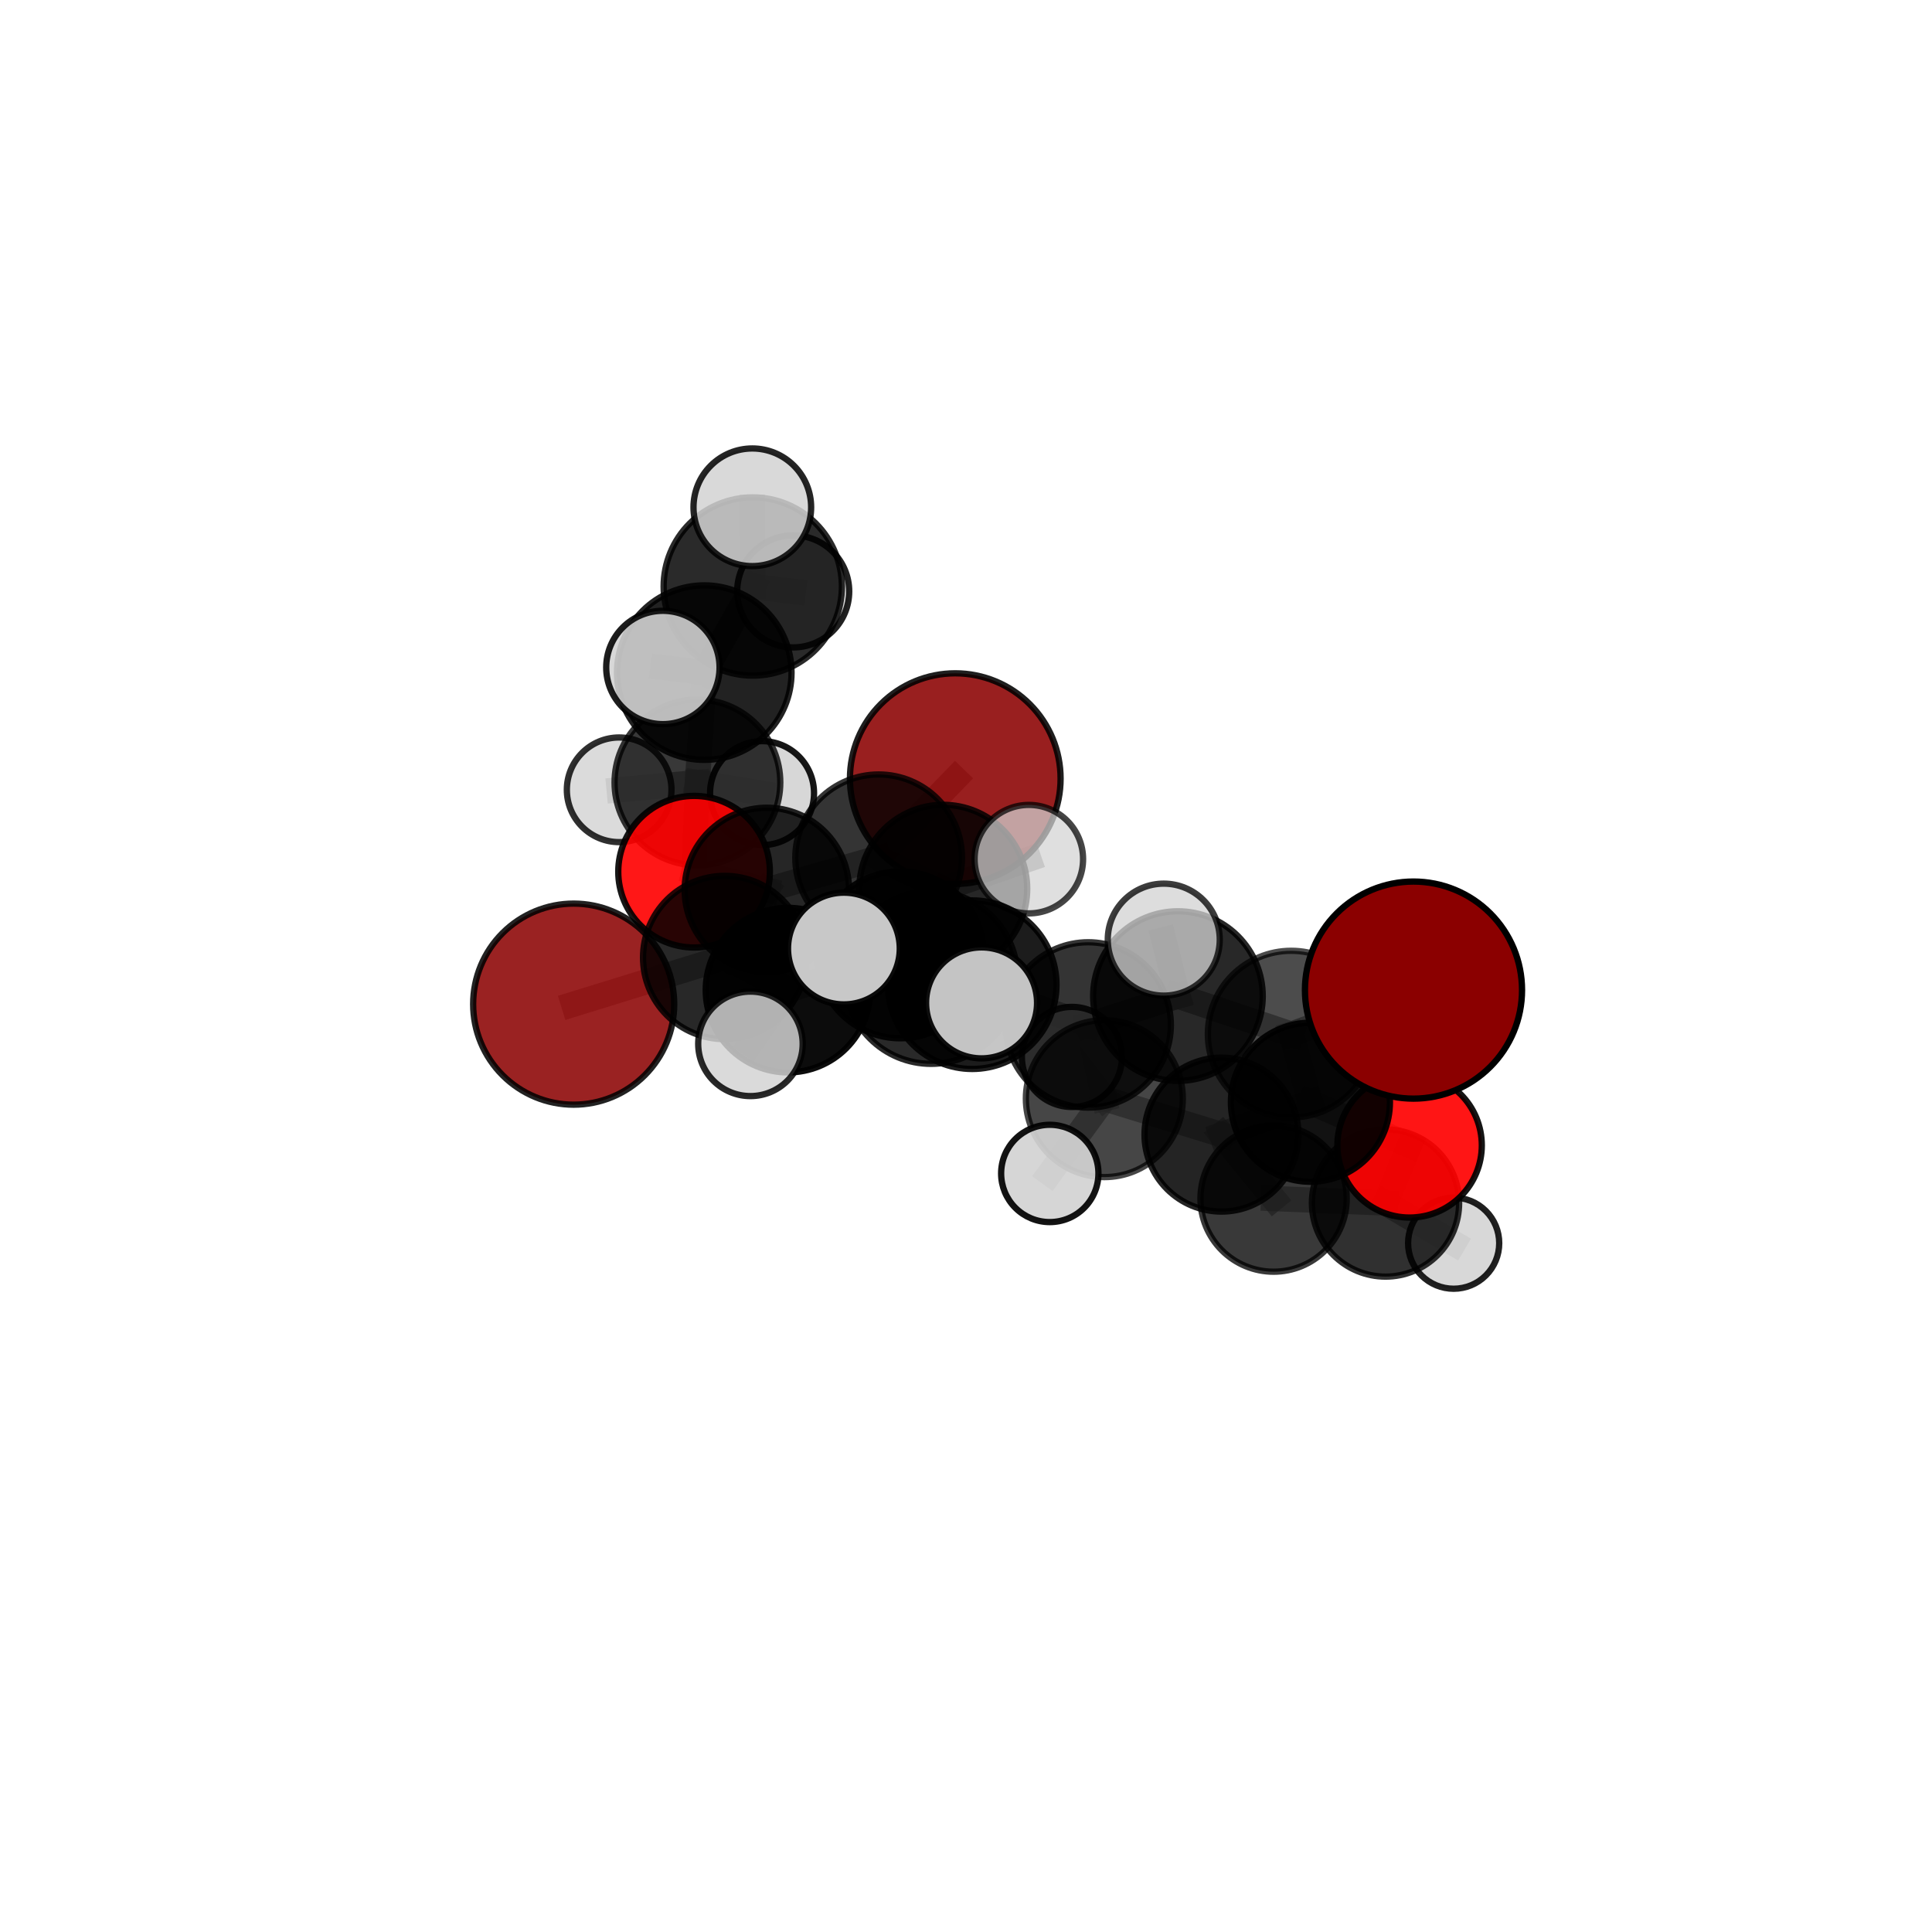 <?xml version="1.0" encoding="utf-8" standalone="no"?>
<!DOCTYPE svg PUBLIC "-//W3C//DTD SVG 1.1//EN"
  "http://www.w3.org/Graphics/SVG/1.1/DTD/svg11.dtd">
<svg xmlns:xlink="http://www.w3.org/1999/xlink" width="153pt" height="153pt" viewBox="0 0 153 153" xmlns="http://www.w3.org/2000/svg" version="1.1">
 <defs>
  <style type="text/css">*{stroke-linejoin: round; stroke-linecap: butt}</style>
 </defs>
 <g id="figure_1">
  <g id="patch_1">
   <path d="M 0 153 
L 153 153 
L 153 0 
L 0 0 
L 0 153 
z
" style="fill: none"/>
  </g>
  <g id="patch_2">
   <path d="M 7.2 145.8 
L 145.8 145.8 
L 145.8 7.2 
L 7.2 7.2 
L 7.2 145.8 
z
" style="fill: none"/>
  </g>
  <g id="axes_1">
   <g id="line2d_1">
    <path d="M 75.65 61.662 
L 69.583 67.931 
" clip-path="url(#pa612d92df7)" style="fill: none; stroke: #808080; stroke-opacity: 0.694; stroke-width: 2; stroke-linecap: square"/>
   </g>
   <g id="line2d_2">
    <path d="M 69.583 67.931 
L 60.729 70.475 
" clip-path="url(#pa612d92df7)" style="fill: none; stroke: #808080; stroke-opacity: 0.685; stroke-width: 2; stroke-linecap: square"/>
   </g>
   <g id="line2d_3">
    <path d="M 111.938 78.408 
L 102.254 81.895 
" clip-path="url(#pa612d92df7)" style="fill: none; stroke: #808080; stroke-opacity: 0.71; stroke-width: 2; stroke-linecap: square"/>
   </g>
   <g id="line2d_4">
    <path d="M 102.254 81.895 
L 103.776 87.29 
" clip-path="url(#pa612d92df7)" style="fill: none; stroke: #808080; stroke-opacity: 0.669; stroke-width: 2; stroke-linecap: square"/>
   </g>
   <g id="line2d_5">
    <path d="M 45.432 79.521 
L 57.389 75.827 
" clip-path="url(#pa612d92df7)" style="fill: none; stroke: #808080; stroke-opacity: 0.662; stroke-width: 2; stroke-linecap: square"/>
   </g>
   <g id="line2d_6">
    <path d="M 57.389 75.827 
L 60.729 70.475 
" clip-path="url(#pa612d92df7)" style="fill: none; stroke: #808080; stroke-opacity: 0.675; stroke-width: 2; stroke-linecap: square"/>
   </g>
   <g id="line2d_7">
    <path d="M 111.629 90.702 
L 103.776 87.29 
" clip-path="url(#pa612d92df7)" style="fill: none; stroke: #808080; stroke-opacity: 0.636; stroke-width: 2; stroke-linecap: square"/>
   </g>
   <g id="line2d_8">
    <path d="M 111.629 90.702 
L 109.723 95.27 
" clip-path="url(#pa612d92df7)" style="fill: none; stroke: #808080; stroke-opacity: 0.604; stroke-width: 2; stroke-linecap: square"/>
   </g>
   <g id="line2d_9">
    <path d="M 109.723 95.27 
L 100.859 94.919 
" clip-path="url(#pa612d92df7)" style="fill: none; stroke: #808080; stroke-opacity: 0.581; stroke-width: 2; stroke-linecap: square"/>
   </g>
   <g id="line2d_10">
    <path d="M 109.723 95.27 
L 115.119 98.451 
" clip-path="url(#pa612d92df7)" style="fill: none; stroke: #808080; stroke-opacity: 0.572; stroke-width: 2; stroke-linecap: square"/>
   </g>
   <g id="line2d_11">
    <path d="M 54.966 69.032 
L 60.729 70.475 
" clip-path="url(#pa612d92df7)" style="fill: none; stroke: #808080; stroke-opacity: 0.673; stroke-width: 2; stroke-linecap: square"/>
   </g>
   <g id="line2d_12">
    <path d="M 54.966 69.032 
L 55.231 61.965 
" clip-path="url(#pa612d92df7)" style="fill: none; stroke: #808080; stroke-opacity: 0.677; stroke-width: 2; stroke-linecap: square"/>
   </g>
   <g id="line2d_13">
    <path d="M 55.231 61.965 
L 55.773 53.266 
" clip-path="url(#pa612d92df7)" style="fill: none; stroke: #808080; stroke-opacity: 0.712; stroke-width: 2; stroke-linecap: square"/>
   </g>
   <g id="line2d_14">
    <path d="M 55.231 61.965 
L 49.033 62.546 
" clip-path="url(#pa612d92df7)" style="fill: none; stroke: #808080; stroke-opacity: 0.68; stroke-width: 2; stroke-linecap: square"/>
   </g>
   <g id="line2d_15">
    <path d="M 55.231 61.965 
L 60.349 62.81 
" clip-path="url(#pa612d92df7)" style="fill: none; stroke: #808080; stroke-opacity: 0.677; stroke-width: 2; stroke-linecap: square"/>
   </g>
   <g id="line2d_16">
    <path d="M 76.991 77.979 
L 86.177 81.166 
" clip-path="url(#pa612d92df7)" style="fill: none; stroke: #808080; stroke-opacity: 0.693; stroke-width: 2; stroke-linecap: square"/>
   </g>
   <g id="line2d_17">
    <path d="M 76.991 77.979 
L 71.29 75.614 
" clip-path="url(#pa612d92df7)" style="fill: none; stroke: #808080; stroke-opacity: 0.698; stroke-width: 2; stroke-linecap: square"/>
   </g>
   <g id="line2d_18">
    <path d="M 76.991 77.979 
L 73.735 77.41 
" clip-path="url(#pa612d92df7)" style="fill: none; stroke: #808080; stroke-opacity: 0.715; stroke-width: 2; stroke-linecap: square"/>
   </g>
   <g id="line2d_19">
    <path d="M 86.177 81.166 
L 93.284 78.882 
" clip-path="url(#pa612d92df7)" style="fill: none; stroke: #808080; stroke-opacity: 0.696; stroke-width: 2; stroke-linecap: square"/>
   </g>
   <g id="line2d_20">
    <path d="M 86.177 81.166 
L 87.456 87.003 
" clip-path="url(#pa612d92df7)" style="fill: none; stroke: #808080; stroke-opacity: 0.66; stroke-width: 2; stroke-linecap: square"/>
   </g>
   <g id="line2d_21">
    <path d="M 71.29 75.614 
L 62.404 78.41 
" clip-path="url(#pa612d92df7)" style="fill: none; stroke: #808080; stroke-opacity: 0.686; stroke-width: 2; stroke-linecap: square"/>
   </g>
   <g id="line2d_22">
    <path d="M 71.29 75.614 
L 74.698 70.385 
" clip-path="url(#pa612d92df7)" style="fill: none; stroke: #808080; stroke-opacity: 0.696; stroke-width: 2; stroke-linecap: square"/>
   </g>
   <g id="line2d_23">
    <path d="M 73.735 77.41 
L 66.83 75.117 
" clip-path="url(#pa612d92df7)" style="fill: none; stroke: #808080; stroke-opacity: 0.734; stroke-width: 2; stroke-linecap: square"/>
   </g>
   <g id="line2d_24">
    <path d="M 73.735 77.41 
L 77.733 79.421 
" clip-path="url(#pa612d92df7)" style="fill: none; stroke: #808080; stroke-opacity: 0.731; stroke-width: 2; stroke-linecap: square"/>
   </g>
   <g id="line2d_25">
    <path d="M 93.284 78.882 
L 102.254 81.895 
" clip-path="url(#pa612d92df7)" style="fill: none; stroke: #808080; stroke-opacity: 0.7; stroke-width: 2; stroke-linecap: square"/>
   </g>
   <g id="line2d_26">
    <path d="M 93.284 78.882 
L 92.161 74.412 
" clip-path="url(#pa612d92df7)" style="fill: none; stroke: #808080; stroke-opacity: 0.726; stroke-width: 2; stroke-linecap: square"/>
   </g>
   <g id="line2d_27">
    <path d="M 87.456 87.003 
L 96.732 89.854 
" clip-path="url(#pa612d92df7)" style="fill: none; stroke: #808080; stroke-opacity: 0.627; stroke-width: 2; stroke-linecap: square"/>
   </g>
   <g id="line2d_28">
    <path d="M 87.456 87.003 
L 84.889 83.701 
" clip-path="url(#pa612d92df7)" style="fill: none; stroke: #808080; stroke-opacity: 0.635; stroke-width: 2; stroke-linecap: square"/>
   </g>
   <g id="line2d_29">
    <path d="M 87.456 87.003 
L 83.135 92.928 
" clip-path="url(#pa612d92df7)" style="fill: none; stroke: #808080; stroke-opacity: 0.623; stroke-width: 2; stroke-linecap: square"/>
   </g>
   <g id="line2d_30">
    <path d="M 62.404 78.41 
L 57.389 75.827 
" clip-path="url(#pa612d92df7)" style="fill: none; stroke: #808080; stroke-opacity: 0.675; stroke-width: 2; stroke-linecap: square"/>
   </g>
   <g id="line2d_31">
    <path d="M 62.404 78.41 
L 59.429 82.665 
" clip-path="url(#pa612d92df7)" style="fill: none; stroke: #808080; stroke-opacity: 0.676; stroke-width: 2; stroke-linecap: square"/>
   </g>
   <g id="line2d_32">
    <path d="M 74.698 70.385 
L 69.583 67.931 
" clip-path="url(#pa612d92df7)" style="fill: none; stroke: #808080; stroke-opacity: 0.695; stroke-width: 2; stroke-linecap: square"/>
   </g>
   <g id="line2d_33">
    <path d="M 74.698 70.385 
L 81.477 68.037 
" clip-path="url(#pa612d92df7)" style="fill: none; stroke: #808080; stroke-opacity: 0.704; stroke-width: 2; stroke-linecap: square"/>
   </g>
   <g id="line2d_34">
    <path d="M 96.732 89.854 
L 103.776 87.29 
" clip-path="url(#pa612d92df7)" style="fill: none; stroke: #808080; stroke-opacity: 0.633; stroke-width: 2; stroke-linecap: square"/>
   </g>
   <g id="line2d_35">
    <path d="M 96.732 89.854 
L 100.859 94.919 
" clip-path="url(#pa612d92df7)" style="fill: none; stroke: #808080; stroke-opacity: 0.599; stroke-width: 2; stroke-linecap: square"/>
   </g>
   <g id="line2d_36">
    <path d="M 55.773 53.266 
L 59.613 46.446 
" clip-path="url(#pa612d92df7)" style="fill: none; stroke: #808080; stroke-opacity: 0.75; stroke-width: 2; stroke-linecap: square"/>
   </g>
   <g id="line2d_37">
    <path d="M 55.773 53.266 
L 52.495 52.859 
" clip-path="url(#pa612d92df7)" style="fill: none; stroke: #808080; stroke-opacity: 0.748; stroke-width: 2; stroke-linecap: square"/>
   </g>
   <g id="line2d_38">
    <path d="M 59.613 46.446 
L 59.578 40.173 
" clip-path="url(#pa612d92df7)" style="fill: none; stroke: #808080; stroke-opacity: 0.781; stroke-width: 2; stroke-linecap: square"/>
   </g>
   <g id="line2d_39">
    <path d="M 59.613 46.446 
L 62.815 46.833 
" clip-path="url(#pa612d92df7)" style="fill: none; stroke: #808080; stroke-opacity: 0.753; stroke-width: 2; stroke-linecap: square"/>
   </g>
   <g id="Path3DCollection_1">
    <path d="M 62.815 51.27 
C 63.991 51.27 65.12 50.802 65.952 49.97 
C 66.784 49.138 67.251 48.01 67.251 46.833 
C 67.251 45.657 66.784 44.528 65.952 43.697 
C 65.12 42.865 63.991 42.397 62.815 42.397 
C 61.638 42.397 60.51 42.865 59.678 43.697 
C 58.846 44.528 58.379 45.657 58.379 46.833 
C 58.379 48.01 58.846 49.138 59.678 49.97 
C 60.51 50.802 61.638 51.27 62.815 51.27 
z
" clip-path="url(#pa612d92df7)" style="fill: #d3d3d3; fill-opacity: 0.871; stroke: #000000; stroke-opacity: 0.871; stroke-width: 0.5"/>
    <path d="M 60.349 66.926 
C 61.441 66.926 62.488 66.492 63.26 65.72 
C 64.032 64.948 64.466 63.901 64.466 62.81 
C 64.466 61.718 64.032 60.671 63.26 59.899 
C 62.488 59.127 61.441 58.693 60.349 58.693 
C 59.257 58.693 58.21 59.127 57.438 59.899 
C 56.666 60.671 56.233 61.718 56.233 62.81 
C 56.233 63.901 56.666 64.948 57.438 65.72 
C 58.21 66.492 59.257 66.926 60.349 66.926 
z
" clip-path="url(#pa612d92df7)" style="fill: #d3d3d3; fill-opacity: 0.91; stroke: #000000; stroke-opacity: 0.91; stroke-width: 0.5"/>
    <path d="M 49.033 66.689 
C 50.132 66.689 51.185 66.252 51.962 65.475 
C 52.739 64.698 53.176 63.645 53.176 62.546 
C 53.176 61.447 52.739 60.394 51.962 59.617 
C 51.185 58.84 50.132 58.403 49.033 58.403 
C 47.934 58.403 46.881 58.84 46.104 59.617 
C 45.327 60.394 44.89 61.447 44.89 62.546 
C 44.89 63.645 45.327 64.698 46.104 65.475 
C 46.881 66.252 47.934 66.689 49.033 66.689 
z
" clip-path="url(#pa612d92df7)" style="fill: #d3d3d3; fill-opacity: 0.816; stroke: #000000; stroke-opacity: 0.816; stroke-width: 0.5"/>
    <path d="M 55.231 68.528 
C 56.971 68.528 58.641 67.836 59.871 66.605 
C 61.102 65.375 61.793 63.705 61.793 61.965 
C 61.793 60.225 61.102 58.555 59.871 57.325 
C 58.641 56.094 56.971 55.402 55.231 55.402 
C 53.49 55.402 51.821 56.094 50.59 57.325 
C 49.36 58.555 48.668 60.225 48.668 61.965 
C 48.668 63.705 49.36 65.375 50.59 66.605 
C 51.821 67.836 53.49 68.528 55.231 68.528 
z
" clip-path="url(#pa612d92df7)" style="fill-opacity: 0.781; stroke: #000000; stroke-opacity: 0.781; stroke-width: 0.5"/>
    <path d="M 59.613 53.505 
C 61.485 53.505 63.281 52.761 64.604 51.437 
C 65.928 50.113 66.672 48.318 66.672 46.446 
C 66.672 44.574 65.928 42.778 64.604 41.454 
C 63.281 40.131 61.485 39.387 59.613 39.387 
C 57.741 39.387 55.945 40.131 54.621 41.454 
C 53.298 42.778 52.554 44.574 52.554 46.446 
C 52.554 48.318 53.298 50.113 54.621 51.437 
C 55.945 52.761 57.741 53.505 59.613 53.505 
z
" clip-path="url(#pa612d92df7)" style="fill-opacity: 0.835; stroke: #000000; stroke-opacity: 0.835; stroke-width: 0.5"/>
    <path d="M 75.65 70.003 
C 77.862 70.003 79.984 69.124 81.548 67.56 
C 83.112 65.996 83.991 63.874 83.991 61.662 
C 83.991 59.45 83.112 57.328 81.548 55.764 
C 79.984 54.2 77.862 53.321 75.65 53.321 
C 73.438 53.321 71.316 54.2 69.752 55.764 
C 68.188 57.328 67.309 59.45 67.309 61.662 
C 67.309 63.874 68.188 65.996 69.752 67.56 
C 71.316 69.124 73.438 70.003 75.65 70.003 
z
" clip-path="url(#pa612d92df7)" style="fill: #8b0000; fill-opacity: 0.878; stroke: #000000; stroke-opacity: 0.878; stroke-width: 0.5"/>
    <path d="M 59.578 44.831 
C 60.813 44.831 61.998 44.34 62.872 43.467 
C 63.745 42.593 64.236 41.408 64.236 40.173 
C 64.236 38.937 63.745 37.752 62.872 36.879 
C 61.998 36.005 60.813 35.515 59.578 35.515 
C 58.343 35.515 57.158 36.005 56.284 36.879 
C 55.41 37.752 54.92 38.937 54.92 40.173 
C 54.92 41.408 55.41 42.593 56.284 43.467 
C 57.158 44.34 58.343 44.831 59.578 44.831 
z
" clip-path="url(#pa612d92df7)" style="fill: #d3d3d3; fill-opacity: 0.854; stroke: #000000; stroke-opacity: 0.854; stroke-width: 0.5"/>
    <path d="M 55.773 60.176 
C 57.606 60.176 59.364 59.448 60.66 58.152 
C 61.955 56.856 62.684 55.099 62.684 53.266 
C 62.684 51.433 61.955 49.675 60.66 48.38 
C 59.364 47.084 57.606 46.356 55.773 46.356 
C 53.941 46.356 52.183 47.084 50.887 48.38 
C 49.591 49.675 48.863 51.433 48.863 53.266 
C 48.863 55.099 49.591 56.856 50.887 58.152 
C 52.183 59.448 53.941 60.176 55.773 60.176 
z
" clip-path="url(#pa612d92df7)" style="fill-opacity: 0.866; stroke: #000000; stroke-opacity: 0.866; stroke-width: 0.5"/>
    <path d="M 54.966 75.035 
C 56.558 75.035 58.085 74.402 59.211 73.277 
C 60.336 72.151 60.969 70.624 60.969 69.032 
C 60.969 67.44 60.336 65.912 59.211 64.787 
C 58.085 63.661 56.558 63.028 54.966 63.028 
C 53.374 63.028 51.846 63.661 50.721 64.787 
C 49.595 65.912 48.962 67.44 48.962 69.032 
C 48.962 70.624 49.595 72.151 50.721 73.277 
C 51.846 74.402 53.374 75.035 54.966 75.035 
z
" clip-path="url(#pa612d92df7)" style="fill: #ff0000; fill-opacity: 0.909; stroke: #000000; stroke-opacity: 0.909; stroke-width: 0.5"/>
    <path d="M 52.495 57.346 
C 53.685 57.346 54.827 56.873 55.668 56.032 
C 56.51 55.19 56.983 54.049 56.983 52.859 
C 56.983 51.668 56.51 50.527 55.668 49.685 
C 54.827 48.844 53.685 48.371 52.495 48.371 
C 51.305 48.371 50.163 48.844 49.322 49.685 
C 48.48 50.527 48.007 51.668 48.007 52.859 
C 48.007 54.049 48.48 55.19 49.322 56.032 
C 50.163 56.873 51.305 57.346 52.495 57.346 
z
" clip-path="url(#pa612d92df7)" style="fill: #d3d3d3; fill-opacity: 0.886; stroke: #000000; stroke-opacity: 0.886; stroke-width: 0.5"/>
    <path d="M 60.729 76.984 
C 62.455 76.984 64.111 76.298 65.331 75.078 
C 66.552 73.857 67.238 72.201 67.238 70.475 
C 67.238 68.749 66.552 67.093 65.331 65.872 
C 64.111 64.652 62.455 63.966 60.729 63.966 
C 59.002 63.966 57.347 64.652 56.126 65.872 
C 54.905 67.093 54.22 68.749 54.22 70.475 
C 54.22 72.201 54.905 73.857 56.126 75.078 
C 57.347 76.298 59.002 76.984 60.729 76.984 
z
" clip-path="url(#pa612d92df7)" style="fill-opacity: 0.849; stroke: #000000; stroke-opacity: 0.849; stroke-width: 0.5"/>
    <path d="M 69.583 74.53 
C 71.333 74.53 73.012 73.835 74.249 72.597 
C 75.487 71.36 76.182 69.681 76.182 67.931 
C 76.182 66.181 75.487 64.502 74.249 63.264 
C 73.012 62.027 71.333 61.332 69.583 61.332 
C 67.833 61.332 66.154 62.027 64.916 63.264 
C 63.679 64.502 62.983 66.181 62.983 67.931 
C 62.983 69.681 63.679 71.36 64.916 72.597 
C 66.154 73.835 67.833 74.53 69.583 74.53 
z
" clip-path="url(#pa612d92df7)" style="fill-opacity: 0.794; stroke: #000000; stroke-opacity: 0.794; stroke-width: 0.5"/>
    <path d="M 115.119 102.059 
C 116.076 102.059 116.994 101.679 117.67 101.002 
C 118.347 100.325 118.727 99.408 118.727 98.451 
C 118.727 97.494 118.347 96.576 117.67 95.899 
C 116.994 95.223 116.076 94.842 115.119 94.842 
C 114.162 94.842 113.244 95.223 112.567 95.899 
C 111.891 96.576 111.511 97.494 111.511 98.451 
C 111.511 99.408 111.891 100.325 112.567 101.002 
C 113.244 101.679 114.162 102.059 115.119 102.059 
z
" clip-path="url(#pa612d92df7)" style="fill: #d3d3d3; fill-opacity: 0.873; stroke: #000000; stroke-opacity: 0.873; stroke-width: 0.5"/>
    <path d="M 100.859 100.71 
C 102.395 100.71 103.868 100.1 104.954 99.014 
C 106.04 97.928 106.65 96.455 106.65 94.919 
C 106.65 93.383 106.04 91.909 104.954 90.823 
C 103.868 89.737 102.395 89.127 100.859 89.127 
C 99.323 89.127 97.85 89.737 96.763 90.823 
C 95.677 91.909 95.067 93.383 95.067 94.919 
C 95.067 96.455 95.677 97.928 96.763 99.014 
C 97.85 100.1 99.323 100.71 100.859 100.71 
z
" clip-path="url(#pa612d92df7)" style="fill-opacity: 0.774; stroke: #000000; stroke-opacity: 0.774; stroke-width: 0.5"/>
    <path d="M 45.432 87.482 
C 47.543 87.482 49.568 86.643 51.061 85.15 
C 52.554 83.657 53.393 81.632 53.393 79.521 
C 53.393 77.409 52.554 75.384 51.061 73.891 
C 49.568 72.398 47.543 71.559 45.432 71.559 
C 43.32 71.559 41.295 72.398 39.802 73.891 
C 38.309 75.384 37.47 77.409 37.47 79.521 
C 37.47 81.632 38.309 83.657 39.802 85.15 
C 41.295 86.643 43.32 87.482 45.432 87.482 
z
" clip-path="url(#pa612d92df7)" style="fill: #8b0000; fill-opacity: 0.864; stroke: #000000; stroke-opacity: 0.864; stroke-width: 0.5"/>
    <path d="M 84.889 87.664 
C 85.94 87.664 86.948 87.247 87.691 86.504 
C 88.434 85.76 88.852 84.752 88.852 83.701 
C 88.852 82.65 88.434 81.642 87.691 80.899 
C 86.948 80.156 85.94 79.738 84.889 79.738 
C 83.838 79.738 82.83 80.156 82.087 80.899 
C 81.344 81.642 80.926 82.65 80.926 83.701 
C 80.926 84.752 81.344 85.76 82.087 86.504 
C 82.83 87.247 83.838 87.664 84.889 87.664 
z
" clip-path="url(#pa612d92df7)" style="fill: #d3d3d3; fill-opacity: 0.864; stroke: #000000; stroke-opacity: 0.864; stroke-width: 0.5"/>
    <path d="M 57.389 82.294 
C 59.104 82.294 60.749 81.613 61.962 80.4 
C 63.175 79.187 63.856 77.542 63.856 75.827 
C 63.856 74.112 63.175 72.467 61.962 71.254 
C 60.749 70.041 59.104 69.36 57.389 69.36 
C 55.674 69.36 54.029 70.041 52.816 71.254 
C 51.604 72.467 50.922 74.112 50.922 75.827 
C 50.922 77.542 51.604 79.187 52.816 80.4 
C 54.029 81.613 55.674 82.294 57.389 82.294 
z
" clip-path="url(#pa612d92df7)" style="fill-opacity: 0.84; stroke: #000000; stroke-opacity: 0.84; stroke-width: 0.5"/>
    <path d="M 109.723 101.099 
C 111.269 101.099 112.752 100.485 113.845 99.392 
C 114.938 98.299 115.552 96.816 115.552 95.27 
C 115.552 93.724 114.938 92.241 113.845 91.148 
C 112.752 90.055 111.269 89.44 109.723 89.44 
C 108.177 89.44 106.694 90.055 105.601 91.148 
C 104.508 92.241 103.894 93.724 103.894 95.27 
C 103.894 96.816 104.508 98.299 105.601 99.392 
C 106.694 100.485 108.177 101.099 109.723 101.099 
z
" clip-path="url(#pa612d92df7)" style="fill-opacity: 0.809; stroke: #000000; stroke-opacity: 0.809; stroke-width: 0.5"/>
    <path d="M 74.698 77.035 
C 76.462 77.035 78.153 76.334 79.4 75.087 
C 80.647 73.84 81.348 72.149 81.348 70.385 
C 81.348 68.622 80.647 66.93 79.4 65.683 
C 78.153 64.436 76.462 63.735 74.698 63.735 
C 72.935 63.735 71.243 64.436 69.996 65.683 
C 68.749 66.93 68.049 68.622 68.049 70.385 
C 68.049 72.149 68.749 73.84 69.996 75.087 
C 71.243 76.334 72.935 77.035 74.698 77.035 
z
" clip-path="url(#pa612d92df7)" style="fill-opacity: 0.847; stroke: #000000; stroke-opacity: 0.847; stroke-width: 0.5"/>
    <path d="M 81.477 72.333 
C 82.616 72.333 83.709 71.88 84.514 71.074 
C 85.32 70.269 85.772 69.176 85.772 68.037 
C 85.772 66.898 85.32 65.805 84.514 65 
C 83.709 64.194 82.616 63.742 81.477 63.742 
C 80.338 63.742 79.245 64.194 78.439 65 
C 77.634 65.805 77.181 66.898 77.181 68.037 
C 77.181 69.176 77.634 70.269 78.439 71.074 
C 79.245 71.88 80.338 72.333 81.477 72.333 
z
" clip-path="url(#pa612d92df7)" style="fill: #d3d3d3; fill-opacity: 0.729; stroke: #000000; stroke-opacity: 0.729; stroke-width: 0.5"/>
    <path d="M 96.732 95.949 
C 98.349 95.949 99.899 95.307 101.042 94.164 
C 102.185 93.021 102.828 91.47 102.828 89.854 
C 102.828 88.237 102.185 86.687 101.042 85.544 
C 99.899 84.401 98.349 83.758 96.732 83.758 
C 95.116 83.758 93.565 84.401 92.422 85.544 
C 91.279 86.687 90.637 88.237 90.637 89.854 
C 90.637 91.47 91.279 93.021 92.422 94.164 
C 93.565 95.307 95.116 95.949 96.732 95.949 
z
" clip-path="url(#pa612d92df7)" style="fill-opacity: 0.857; stroke: #000000; stroke-opacity: 0.857; stroke-width: 0.5"/>
    <path d="M 87.456 93.218 
C 89.104 93.218 90.685 92.563 91.85 91.397 
C 93.016 90.232 93.671 88.651 93.671 87.003 
C 93.671 85.355 93.016 83.774 91.85 82.609 
C 90.685 81.443 89.104 80.788 87.456 80.788 
C 85.808 80.788 84.227 81.443 83.061 82.609 
C 81.896 83.774 81.241 85.355 81.241 87.003 
C 81.241 88.651 81.896 90.232 83.061 91.397 
C 84.227 92.563 85.808 93.218 87.456 93.218 
z
" clip-path="url(#pa612d92df7)" style="fill-opacity: 0.723; stroke: #000000; stroke-opacity: 0.723; stroke-width: 0.5"/>
    <path d="M 83.135 96.78 
C 84.157 96.78 85.137 96.374 85.859 95.652 
C 86.582 94.929 86.988 93.949 86.988 92.928 
C 86.988 91.906 86.582 90.926 85.859 90.203 
C 85.137 89.481 84.157 89.075 83.135 89.075 
C 82.113 89.075 81.133 89.481 80.411 90.203 
C 79.688 90.926 79.282 91.906 79.282 92.928 
C 79.282 93.949 79.688 94.929 80.411 95.652 
C 81.133 96.374 82.113 96.78 83.135 96.78 
z
" clip-path="url(#pa612d92df7)" style="fill: #d3d3d3; fill-opacity: 0.923; stroke: #000000; stroke-opacity: 0.923; stroke-width: 0.5"/>
    <path d="M 62.404 84.926 
C 64.132 84.926 65.789 84.239 67.011 83.017 
C 68.233 81.796 68.92 80.138 68.92 78.41 
C 68.92 76.682 68.233 75.024 67.011 73.803 
C 65.789 72.581 64.132 71.894 62.404 71.894 
C 60.676 71.894 59.018 72.581 57.796 73.803 
C 56.575 75.024 55.888 76.682 55.888 78.41 
C 55.888 80.138 56.575 81.796 57.796 83.017 
C 59.018 84.239 60.676 84.926 62.404 84.926 
z
" clip-path="url(#pa612d92df7)" style="fill-opacity: 0.952; stroke: #000000; stroke-opacity: 0.952; stroke-width: 0.5"/>
    <path d="M 71.29 82.225 
C 73.043 82.225 74.725 81.528 75.965 80.288 
C 77.204 79.049 77.901 77.367 77.901 75.614 
C 77.901 73.861 77.204 72.179 75.965 70.939 
C 74.725 69.7 73.043 69.003 71.29 69.003 
C 69.537 69.003 67.856 69.7 66.616 70.939 
C 65.376 72.179 64.68 73.861 64.68 75.614 
C 64.68 77.367 65.376 79.049 66.616 80.288 
C 67.856 81.528 69.537 82.225 71.29 82.225 
z
" clip-path="url(#pa612d92df7)" style="fill-opacity: 0.926; stroke: #000000; stroke-opacity: 0.926; stroke-width: 0.5"/>
    <path d="M 111.629 96.421 
C 113.146 96.421 114.6 95.818 115.673 94.746 
C 116.745 93.674 117.348 92.219 117.348 90.702 
C 117.348 89.186 116.745 87.731 115.673 86.659 
C 114.6 85.586 113.146 84.984 111.629 84.984 
C 110.112 84.984 108.658 85.586 107.585 86.659 
C 106.513 87.731 105.91 89.186 105.91 90.702 
C 105.91 92.219 106.513 93.674 107.585 94.746 
C 108.658 95.818 110.112 96.421 111.629 96.421 
z
" clip-path="url(#pa612d92df7)" style="fill: #ff0000; fill-opacity: 0.917; stroke: #000000; stroke-opacity: 0.917; stroke-width: 0.5"/>
    <path d="M 103.776 93.587 
C 105.446 93.587 107.048 92.924 108.228 91.743 
C 109.409 90.562 110.073 88.96 110.073 87.29 
C 110.073 85.62 109.409 84.018 108.228 82.837 
C 107.048 81.656 105.446 80.993 103.776 80.993 
C 102.106 80.993 100.504 81.656 99.323 82.837 
C 98.142 84.018 97.478 85.62 97.478 87.29 
C 97.478 88.96 98.142 90.562 99.323 91.743 
C 100.504 92.924 102.106 93.587 103.776 93.587 
z
" clip-path="url(#pa612d92df7)" style="fill-opacity: 0.929; stroke: #000000; stroke-opacity: 0.929; stroke-width: 0.5"/>
    <path d="M 59.429 86.802 
C 60.526 86.802 61.578 86.366 62.354 85.59 
C 63.13 84.815 63.566 83.762 63.566 82.665 
C 63.566 81.568 63.13 80.516 62.354 79.74 
C 61.578 78.964 60.526 78.528 59.429 78.528 
C 58.332 78.528 57.279 78.964 56.503 79.74 
C 55.728 80.516 55.292 81.568 55.292 82.665 
C 55.292 83.762 55.728 84.815 56.503 85.59 
C 57.279 86.366 58.332 86.802 59.429 86.802 
z
" clip-path="url(#pa612d92df7)" style="fill: #d3d3d3; fill-opacity: 0.842; stroke: #000000; stroke-opacity: 0.842; stroke-width: 0.5"/>
    <path d="M 86.177 87.714 
C 87.913 87.714 89.579 87.024 90.806 85.796 
C 92.034 84.568 92.724 82.903 92.724 81.166 
C 92.724 79.43 92.034 77.765 90.806 76.537 
C 89.579 75.309 87.913 74.619 86.177 74.619 
C 84.44 74.619 82.775 75.309 81.547 76.537 
C 80.319 77.765 79.629 79.43 79.629 81.166 
C 79.629 82.903 80.319 84.568 81.547 85.796 
C 82.775 87.024 84.44 87.714 86.177 87.714 
z
" clip-path="url(#pa612d92df7)" style="fill-opacity: 0.793; stroke: #000000; stroke-opacity: 0.793; stroke-width: 0.5"/>
    <path d="M 76.991 84.655 
C 78.762 84.655 80.46 83.952 81.712 82.7 
C 82.964 81.448 83.667 79.75 83.667 77.979 
C 83.667 76.209 82.964 74.511 81.712 73.259 
C 80.46 72.007 78.762 71.304 76.991 71.304 
C 75.221 71.304 73.522 72.007 72.27 73.259 
C 71.019 74.511 70.315 76.209 70.315 77.979 
C 70.315 79.75 71.019 81.448 72.27 82.7 
C 73.522 83.952 75.221 84.655 76.991 84.655 
z
" clip-path="url(#pa612d92df7)" style="fill-opacity: 0.888; stroke: #000000; stroke-opacity: 0.888; stroke-width: 0.5"/>
    <path d="M 102.254 88.496 
C 104.004 88.496 105.683 87.8 106.921 86.563 
C 108.159 85.325 108.854 83.646 108.854 81.895 
C 108.854 80.145 108.159 78.466 106.921 77.228 
C 105.683 75.99 104.004 75.295 102.254 75.295 
C 100.503 75.295 98.824 75.99 97.586 77.228 
C 96.349 78.466 95.653 80.145 95.653 81.895 
C 95.653 83.646 96.349 85.325 97.586 86.563 
C 98.824 87.8 100.503 88.496 102.254 88.496 
z
" clip-path="url(#pa612d92df7)" style="fill-opacity: 0.7; stroke: #000000; stroke-opacity: 0.7; stroke-width: 0.5"/>
    <path d="M 93.284 85.598 
C 95.065 85.598 96.774 84.89 98.033 83.631 
C 99.292 82.371 100 80.663 100 78.882 
C 100 77.101 99.292 75.393 98.033 74.133 
C 96.774 72.874 95.065 72.166 93.284 72.166 
C 91.503 72.166 89.795 72.874 88.535 74.133 
C 87.276 75.393 86.568 77.101 86.568 78.882 
C 86.568 80.663 87.276 82.371 88.535 83.631 
C 89.795 84.89 91.503 85.598 93.284 85.598 
z
" clip-path="url(#pa612d92df7)" style="fill-opacity: 0.843; stroke: #000000; stroke-opacity: 0.843; stroke-width: 0.5"/>
    <path d="M 73.735 84.249 
C 75.548 84.249 77.288 83.529 78.57 82.246 
C 79.853 80.964 80.573 79.224 80.573 77.41 
C 80.573 75.597 79.853 73.857 78.57 72.575 
C 77.288 71.292 75.548 70.572 73.735 70.572 
C 71.921 70.572 70.181 71.292 68.899 72.575 
C 67.616 73.857 66.896 75.597 66.896 77.41 
C 66.896 79.224 67.616 80.964 68.899 82.246 
C 70.181 83.529 71.921 84.249 73.735 84.249 
z
" clip-path="url(#pa612d92df7)" style="fill-opacity: 0.836; stroke: #000000; stroke-opacity: 0.836; stroke-width: 0.5"/>
    <path d="M 92.161 78.846 
C 93.337 78.846 94.465 78.379 95.296 77.547 
C 96.128 76.716 96.595 75.588 96.595 74.412 
C 96.595 73.236 96.128 72.108 95.296 71.277 
C 94.465 70.445 93.337 69.978 92.161 69.978 
C 90.985 69.978 89.857 70.445 89.026 71.277 
C 88.194 72.108 87.727 73.236 87.727 74.412 
C 87.727 75.588 88.194 76.716 89.026 77.547 
C 89.857 78.379 90.985 78.846 92.161 78.846 
z
" clip-path="url(#pa612d92df7)" style="fill: #d3d3d3; fill-opacity: 0.763; stroke: #000000; stroke-opacity: 0.763; stroke-width: 0.5"/>
    <path d="M 66.83 79.541 
C 68.003 79.541 69.129 79.075 69.958 78.245 
C 70.788 77.415 71.254 76.29 71.254 75.117 
C 71.254 73.944 70.788 72.818 69.958 71.989 
C 69.129 71.159 68.003 70.693 66.83 70.693 
C 65.657 70.693 64.532 71.159 63.702 71.989 
C 62.873 72.818 62.406 73.944 62.406 75.117 
C 62.406 76.29 62.873 77.415 63.702 78.245 
C 64.532 79.075 65.657 79.541 66.83 79.541 
z
" clip-path="url(#pa612d92df7)" style="fill: #d3d3d3; fill-opacity: 0.946; stroke: #000000; stroke-opacity: 0.946; stroke-width: 0.5"/>
    <path d="M 111.938 87.004 
C 114.218 87.004 116.405 86.098 118.017 84.486 
C 119.629 82.874 120.534 80.687 120.534 78.408 
C 120.534 76.128 119.629 73.941 118.017 72.329 
C 116.405 70.717 114.218 69.812 111.938 69.812 
C 109.659 69.812 107.472 70.717 105.86 72.329 
C 104.248 73.941 103.342 76.128 103.342 78.408 
C 103.342 80.687 104.248 82.874 105.86 84.486 
C 107.472 86.098 109.659 87.004 111.938 87.004 
z
" clip-path="url(#pa612d92df7)" style="fill: #8b0000; stroke: #000000; stroke-width: 0.5"/>
    <path d="M 77.733 83.815 
C 78.898 83.815 80.016 83.352 80.84 82.528 
C 81.664 81.704 82.127 80.586 82.127 79.421 
C 82.127 78.255 81.664 77.138 80.84 76.314 
C 80.016 75.49 78.898 75.027 77.733 75.027 
C 76.568 75.027 75.45 75.49 74.626 76.314 
C 73.802 77.138 73.339 78.255 73.339 79.421 
C 73.339 80.586 73.802 81.704 74.626 82.528 
C 75.45 83.352 76.568 83.815 77.733 83.815 
z
" clip-path="url(#pa612d92df7)" style="fill: #d3d3d3; fill-opacity: 0.93; stroke: #000000; stroke-opacity: 0.93; stroke-width: 0.5"/>
   </g>
  </g>
 </g>
 <defs>
  <clipPath id="pa612d92df7">
   <rect x="7.2" y="7.2" width="138.6" height="138.6"/>
  </clipPath>
 </defs>
</svg>
